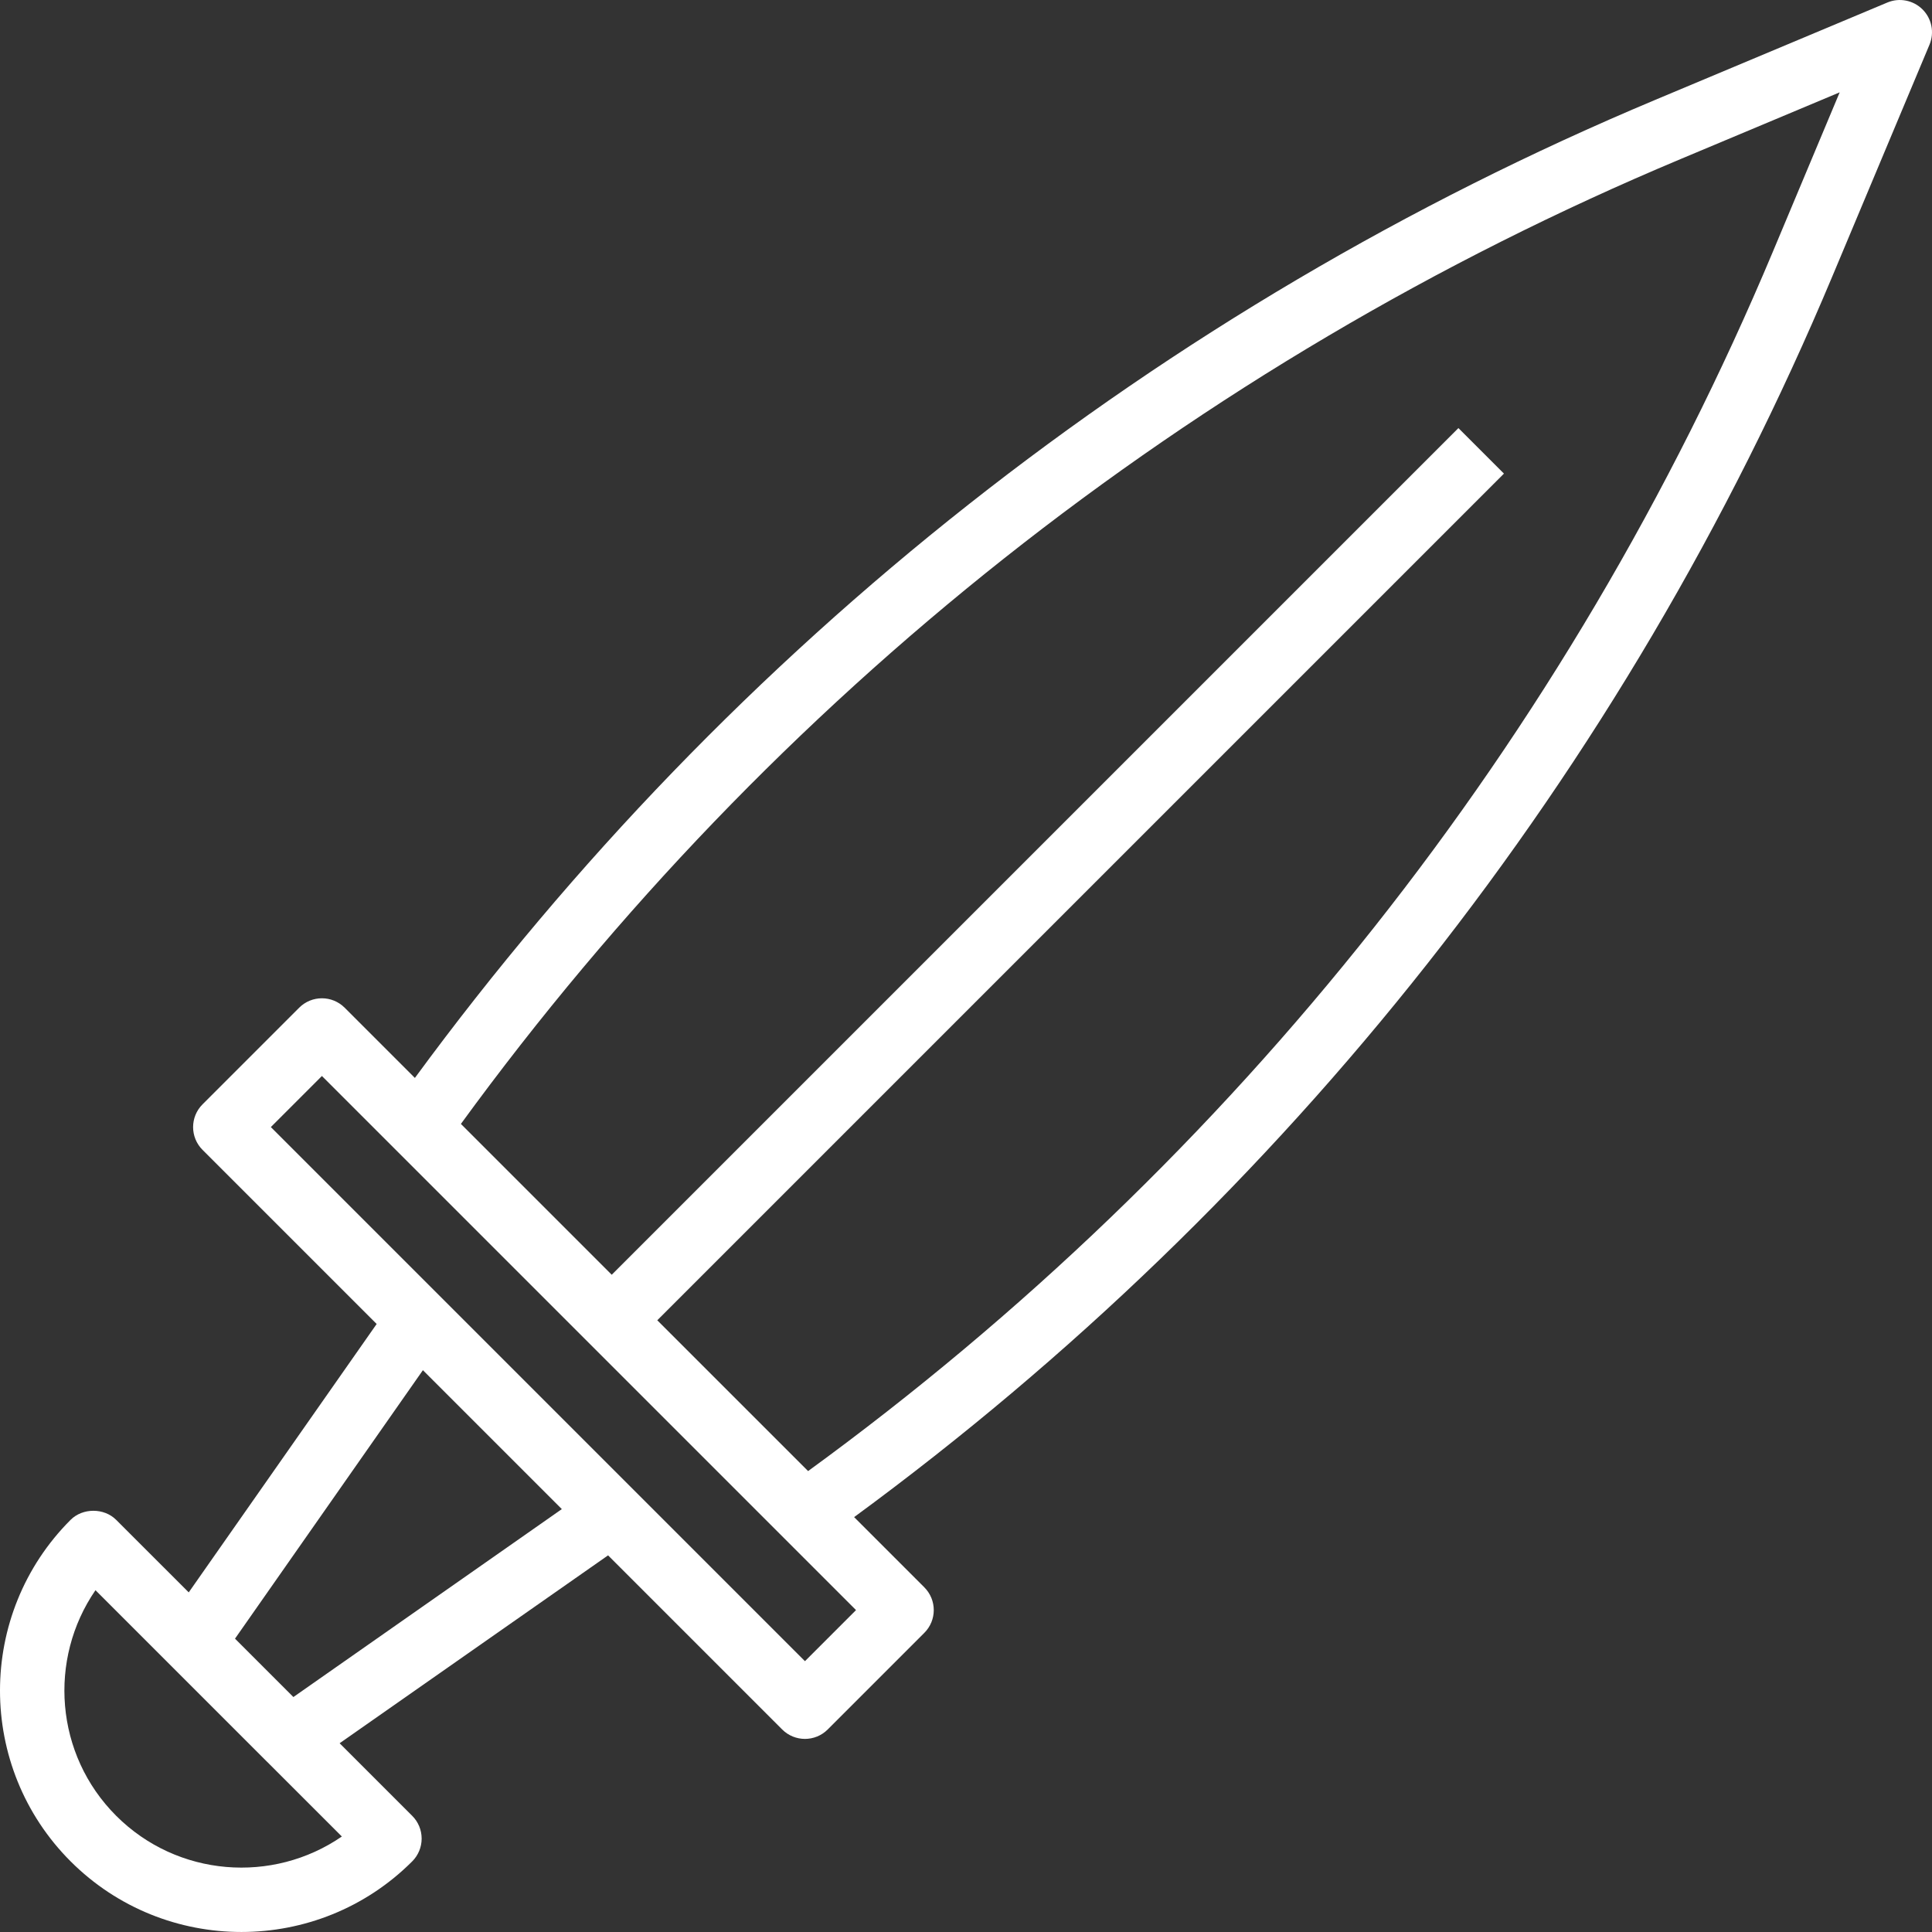 <?xml version="1.0" encoding="iso-8859-1"?>
<!-- Generator: Adobe Illustrator 19.0.0, SVG Export Plug-In . SVG Version: 6.00 Build 0)  -->
<svg xmlns="http://www.w3.org/2000/svg" xmlns:xlink="http://www.w3.org/1999/xlink" version="1.1" id="Capa_1" x="0px" y="0px" viewBox="0 0 479.975 479.975" style="enable-background:new 0 0 479.975 479.975;" xml:space="preserve" width="512px" height="512px">
<rect x="0" y="0" width="479.975" height="479.975" fill="#333333" stroke="none"/>
<g>
	<g>
		<path d="M477.632,2.347c-2.304-2.304-5.768-2.976-8.752-1.72l-57.608,24.16c-123.032,51.6-229.36,135.56-308.2,243.008    l-17.44-17.44c-3.128-3.128-8.184-3.128-11.312,0l-24,24c-3.128,3.128-3.128,8.184,0,11.312l43.256,43.256l-46.688,66.68    l-18.032-18.024c-3-3-8.312-3-11.312,0c-23.392,23.392-23.392,61.456,0,84.848c11.696,11.696,27.064,17.544,42.432,17.544    s30.736-5.848,42.432-17.544c1.504-1.504,2.344-3.536,2.344-5.656s-0.84-4.16-2.344-5.656l-18.032-18.032l66.688-46.68    l43.256,43.256c1.56,1.56,3.608,2.344,5.656,2.344c2.048,0,4.096-0.784,5.656-2.344l24-24c3.128-3.128,3.128-8.184,0-11.312    l-17.44-17.44c107.456-78.848,191.416-185.176,243-308.2l24.16-57.608C480.608,8.099,479.928,4.643,477.632,2.347z     M84.928,456.251c-17.136,11.8-40.832,10.088-56.064-5.144c-15.224-15.216-16.936-38.912-5.144-56.048l30.6,30.6l12,12    c0,0,0,0,0.008,0L84.928,456.251z M72.888,421.603l-14.504-14.504l46.68-66.696l34.512,34.512L72.888,421.603z M212.664,400.003    l-12.688,12.688l-42.344-42.344l-48-48l-42.344-42.344l12.688-12.688L212.664,400.003z M440.448,62.515    c-50.784,121.104-133.624,225.68-239.688,302.952l-37.472-37.464l210.344-210.344l-11.312-11.312L151.976,316.691l-37.472-37.472    c77.272-106.056,181.848-188.896,302.96-239.68l39.576-16.6L440.448,62.515z" fill="#FFFFFF"/>
	</g>
</g>
<g>
</g>
<g>
</g>
<g>
</g>
<g>
</g>
<g>
</g>
<g>
</g>
<g>
</g>
<g>
</g>
<g>
</g>
<g>
</g>
<g>
</g>
<g>
</g>
<g>
</g>
<g>
</g>
<g>
</g>
</svg>
